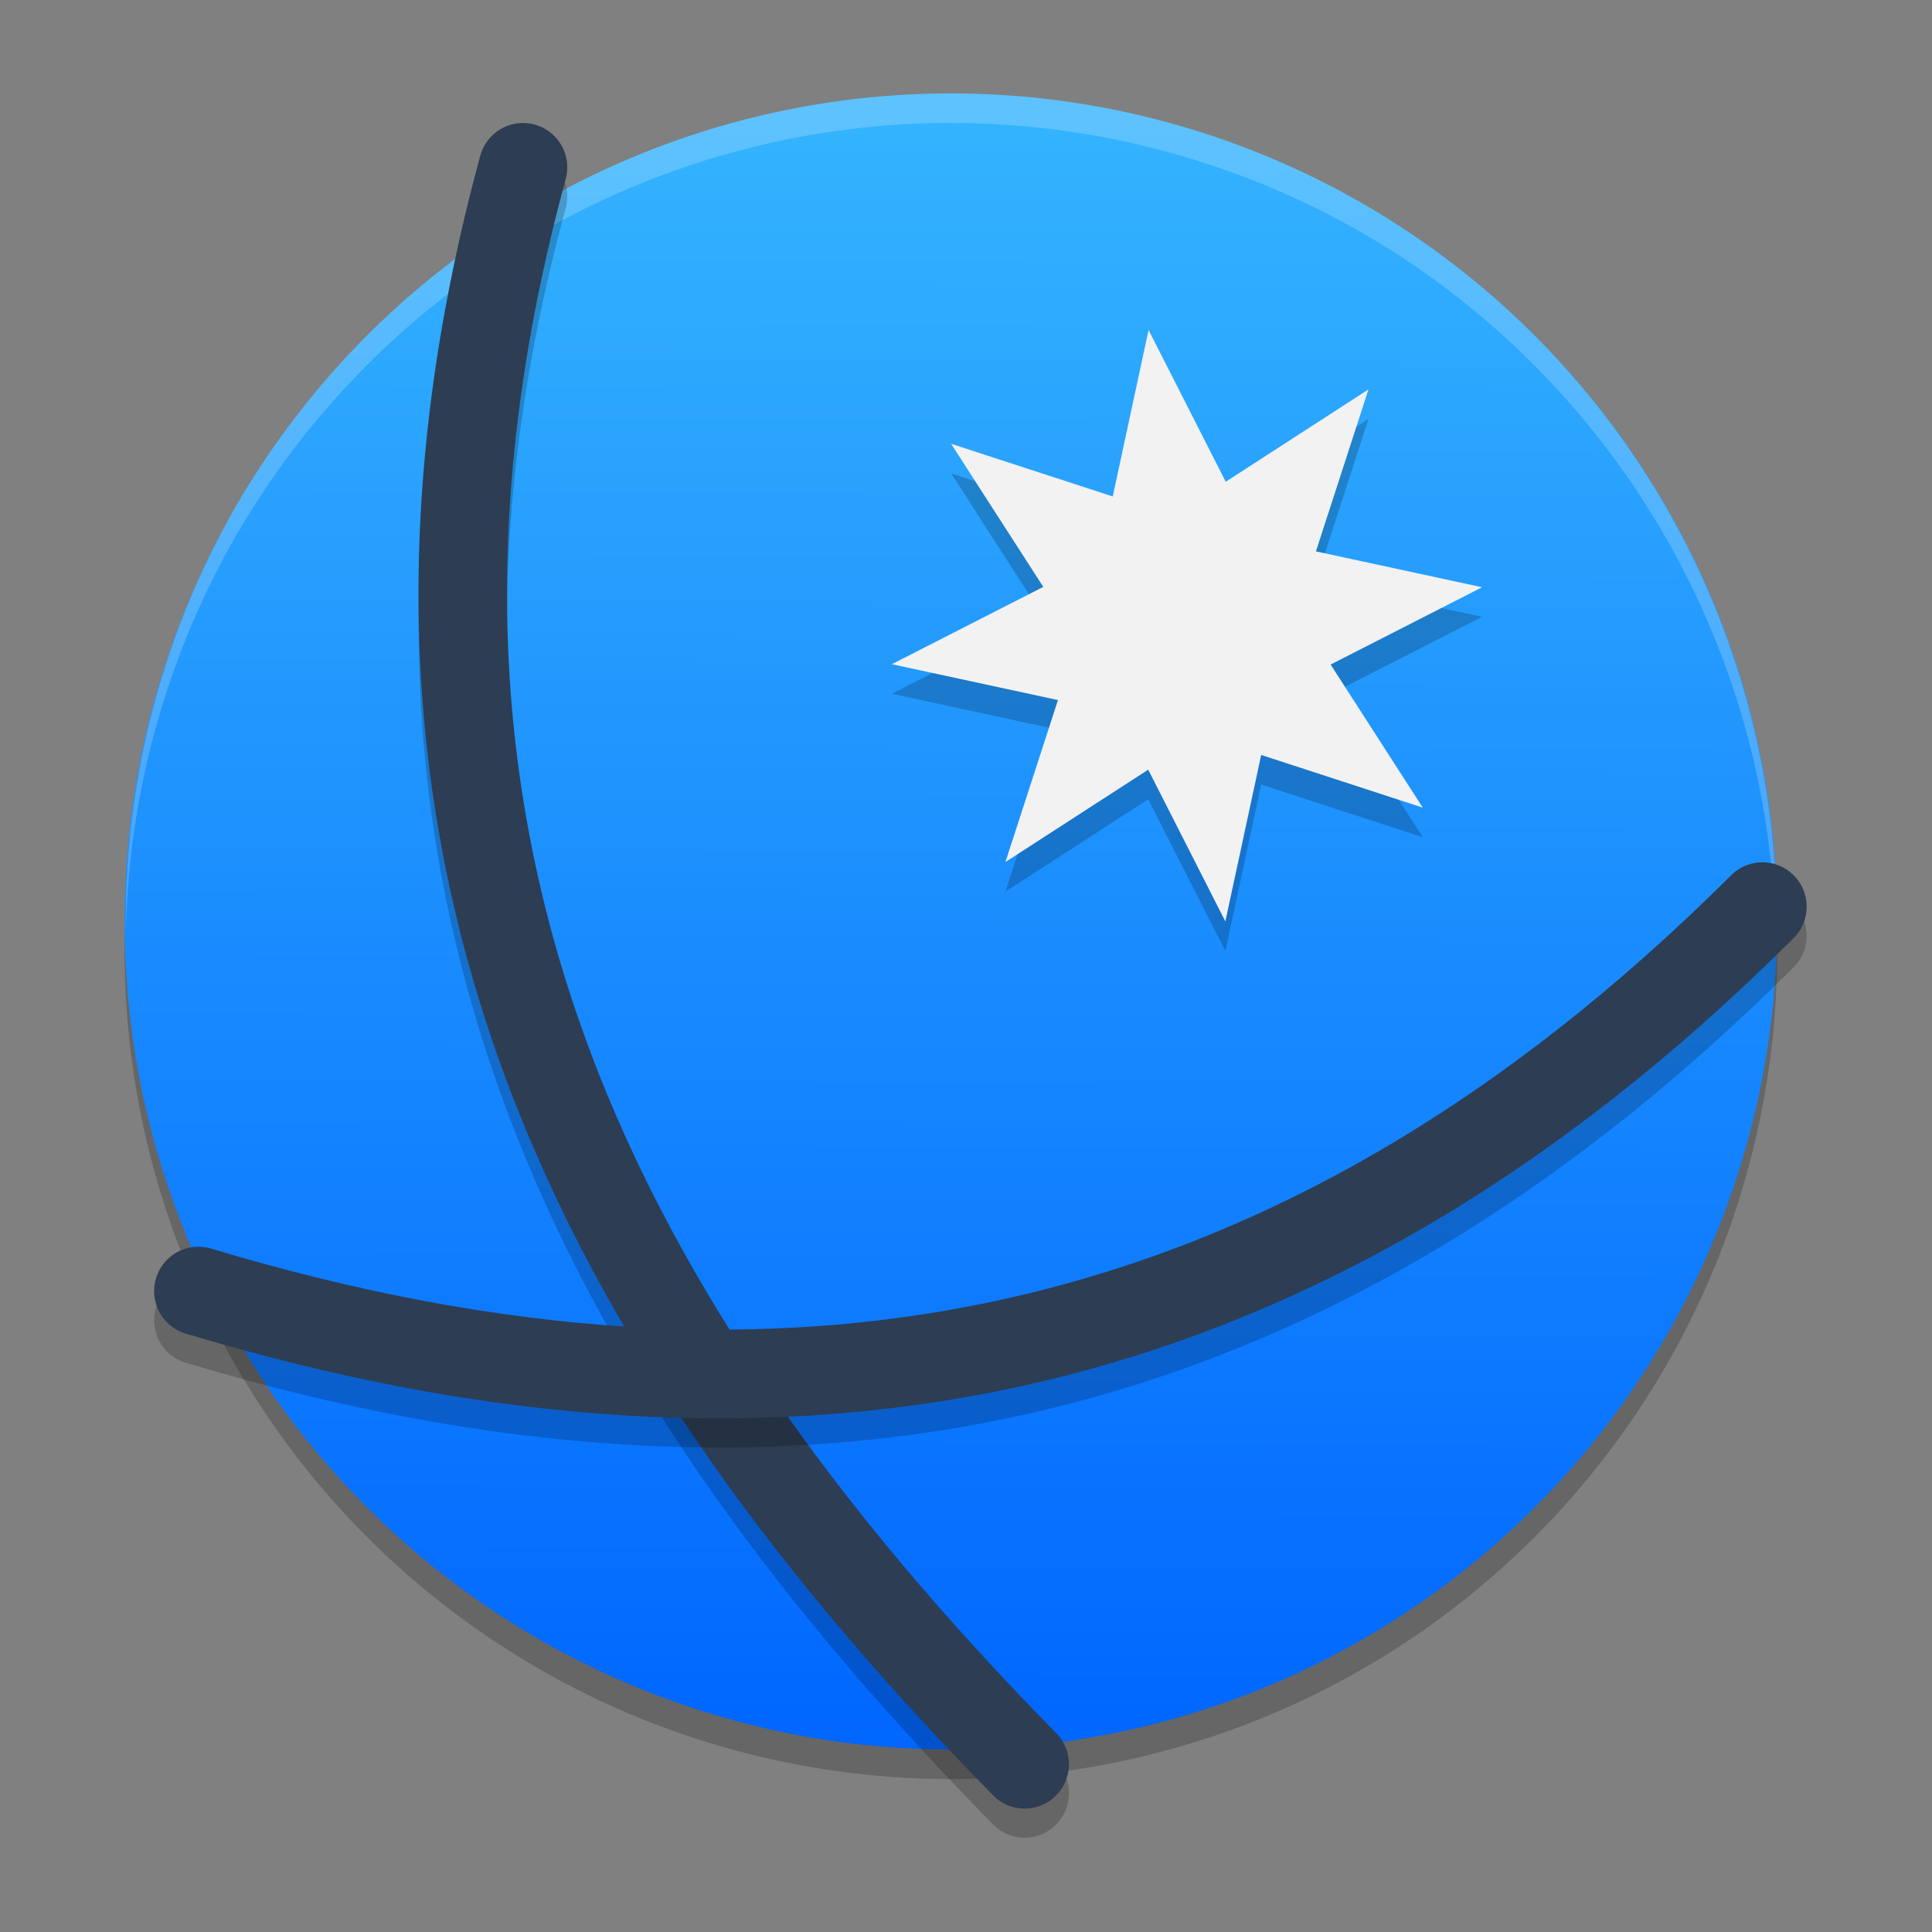 <?xml version="1.0" encoding="UTF-8" standalone="no"?>
<svg
   width="62"
   height="62"
   version="1.1"
   id="svg9"
   sodipodi:docname="netsurf.svg"
   inkscape:version="1.4 (unknown)"
   xmlns:inkscape="http://www.inkscape.org/namespaces/inkscape"
   xmlns:sodipodi="http://sodipodi.sourceforge.net/DTD/sodipodi-0.dtd"
   xmlns:xlink="http://www.w3.org/1999/xlink"
   xmlns="http://www.w3.org/2000/svg"
   xmlns:svg="http://www.w3.org/2000/svg">
  <rect width="100%" height="100%" fill="#808080" stroke="none"/>
  <defs
     id="defs9">
    <linearGradient
       id="linearGradient11"
       inkscape:collect="always">
      <stop
         style="stop-color:#0066ff;stop-opacity:1"
         offset="0"
         id="stop11" />
      <stop
         style="stop-color:#34b3fe;stop-opacity:1;"
         offset="1"
         id="stop12" />
    </linearGradient>
    <linearGradient
       inkscape:collect="always"
       xlink:href="#linearGradient11"
       id="linearGradient12"
       x1="29.519"
       y1="60"
       x2="29.674"
       y2="5"
       gradientUnits="userSpaceOnUse" />
  </defs>
  <sodipodi:namedview
     id="namedview9"
     pagecolor="#ffffff"
     bordercolor="#000000"
     borderopacity="0.25"
     inkscape:showpageshadow="2"
     inkscape:pageopacity="0.0"
     inkscape:pagecheckerboard="0"
     inkscape:deskcolor="#d1d1d1"
     inkscape:zoom="12.078125"
     inkscape:cx="32"
     inkscape:cy="32.496766"
     inkscape:window-width="1920"
     inkscape:window-height="996"
     inkscape:window-x="0"
     inkscape:window-y="0"
     inkscape:window-maximized="1"
     inkscape:current-layer="svg9" />
  <g
     id="g10"
     transform="matrix(0.947,0,0,0.949,0.211,-0.798)">
    <g
       id="g9">
      <path
         style="opacity:0.2"
         d="M 46,8.751 A 28,28 0 0 0 7.751,19 28,28 0 0 0 18,57.249 28,28 0 0 0 56.249,47 28,28 0 0 0 46,8.751 Z"
         id="path1" />
      <path
         style="fill:url(#linearGradient12)"
         d="M 46,7.751 A 28,28 0 0 0 7.751,18 28,28 0 0 0 18,56.249 28,28 0 0 0 56.249,46 28,28 0 0 0 46,7.751 Z"
         id="path2" />
      <path
         style="opacity:0.2;fill:#ffffff"
         d="M 32.66,4.008 A 28,28 0 0 0 7.75,18 28,28 0 0 0 4.045,32.279 28,28 0 0 1 7.75,19 28,28 0 0 1 32.66,5.008 28,28 0 0 1 46,8.75 28,28 0 0 1 59.945,32.945 28,28 0 0 1 59.953,33.188 28,28 0 0 0 46,7.75 28,28 0 0 0 32.66,4.008 Z"
         id="path3" />
      <path
         style="opacity:0.2;stroke-width:1.429"
         d="m 46.151,15.009 -1.781,5.477 5.63,1.213 -5.132,2.614 3.123,4.839 L 42.515,27.37 41.301,33 l -2.614,-5.132 -4.839,3.123 1.781,-5.477 -5.63,-1.213 5.132,-2.614 -3.123,-4.839 5.477,1.781 L 38.699,13 l 2.614,5.132 z"
         id="path4" />
      <path
         style="fill:#f2f2f2;stroke-width:1.429;fill-opacity:1"
         d="m 46.151,14.009 -1.781,5.477 5.63,1.213 -5.132,2.614 3.123,4.839 L 42.515,26.37 41.301,32 l -2.614,-5.132 -4.839,3.123 1.781,-5.477 -5.63,-1.213 5.132,-2.614 -3.123,-4.839 5.477,1.781 L 38.699,12 l 2.614,5.132 z"
         id="path5" />
      <path
         style="opacity:0.2;fill:none;stroke:#000000;stroke-width:3;stroke-linecap:round;stroke-linejoin:round"
         d="m 17.5,7.485 c -6,22 1.692,38.456 17,54"
         id="path6" />
      <path
         style="fill:none;stroke:#2d3d53;stroke-width:3;stroke-linecap:round;stroke-linejoin:round;stroke-opacity:1"
         d="m 17.5,6.5 c -6,22 1.692,38.456 17,54"
         id="path7" />
      <path
         style="opacity:0.2;fill:none;stroke:#000000;stroke-width:3;stroke-linecap:round;stroke-linejoin:round"
         d="m 59.5,32.485 c -15.762,15.682 -33,19 -53,13"
         id="path8" />
      <path
         style="fill:none;stroke:#2d3d53;stroke-width:3;stroke-linecap:round;stroke-linejoin:round;stroke-opacity:1"
         d="m 59.5,31.5 c -15.762,15.682 -33,19 -53,13"
         id="path9" />
    </g>
  </g>
</svg>
